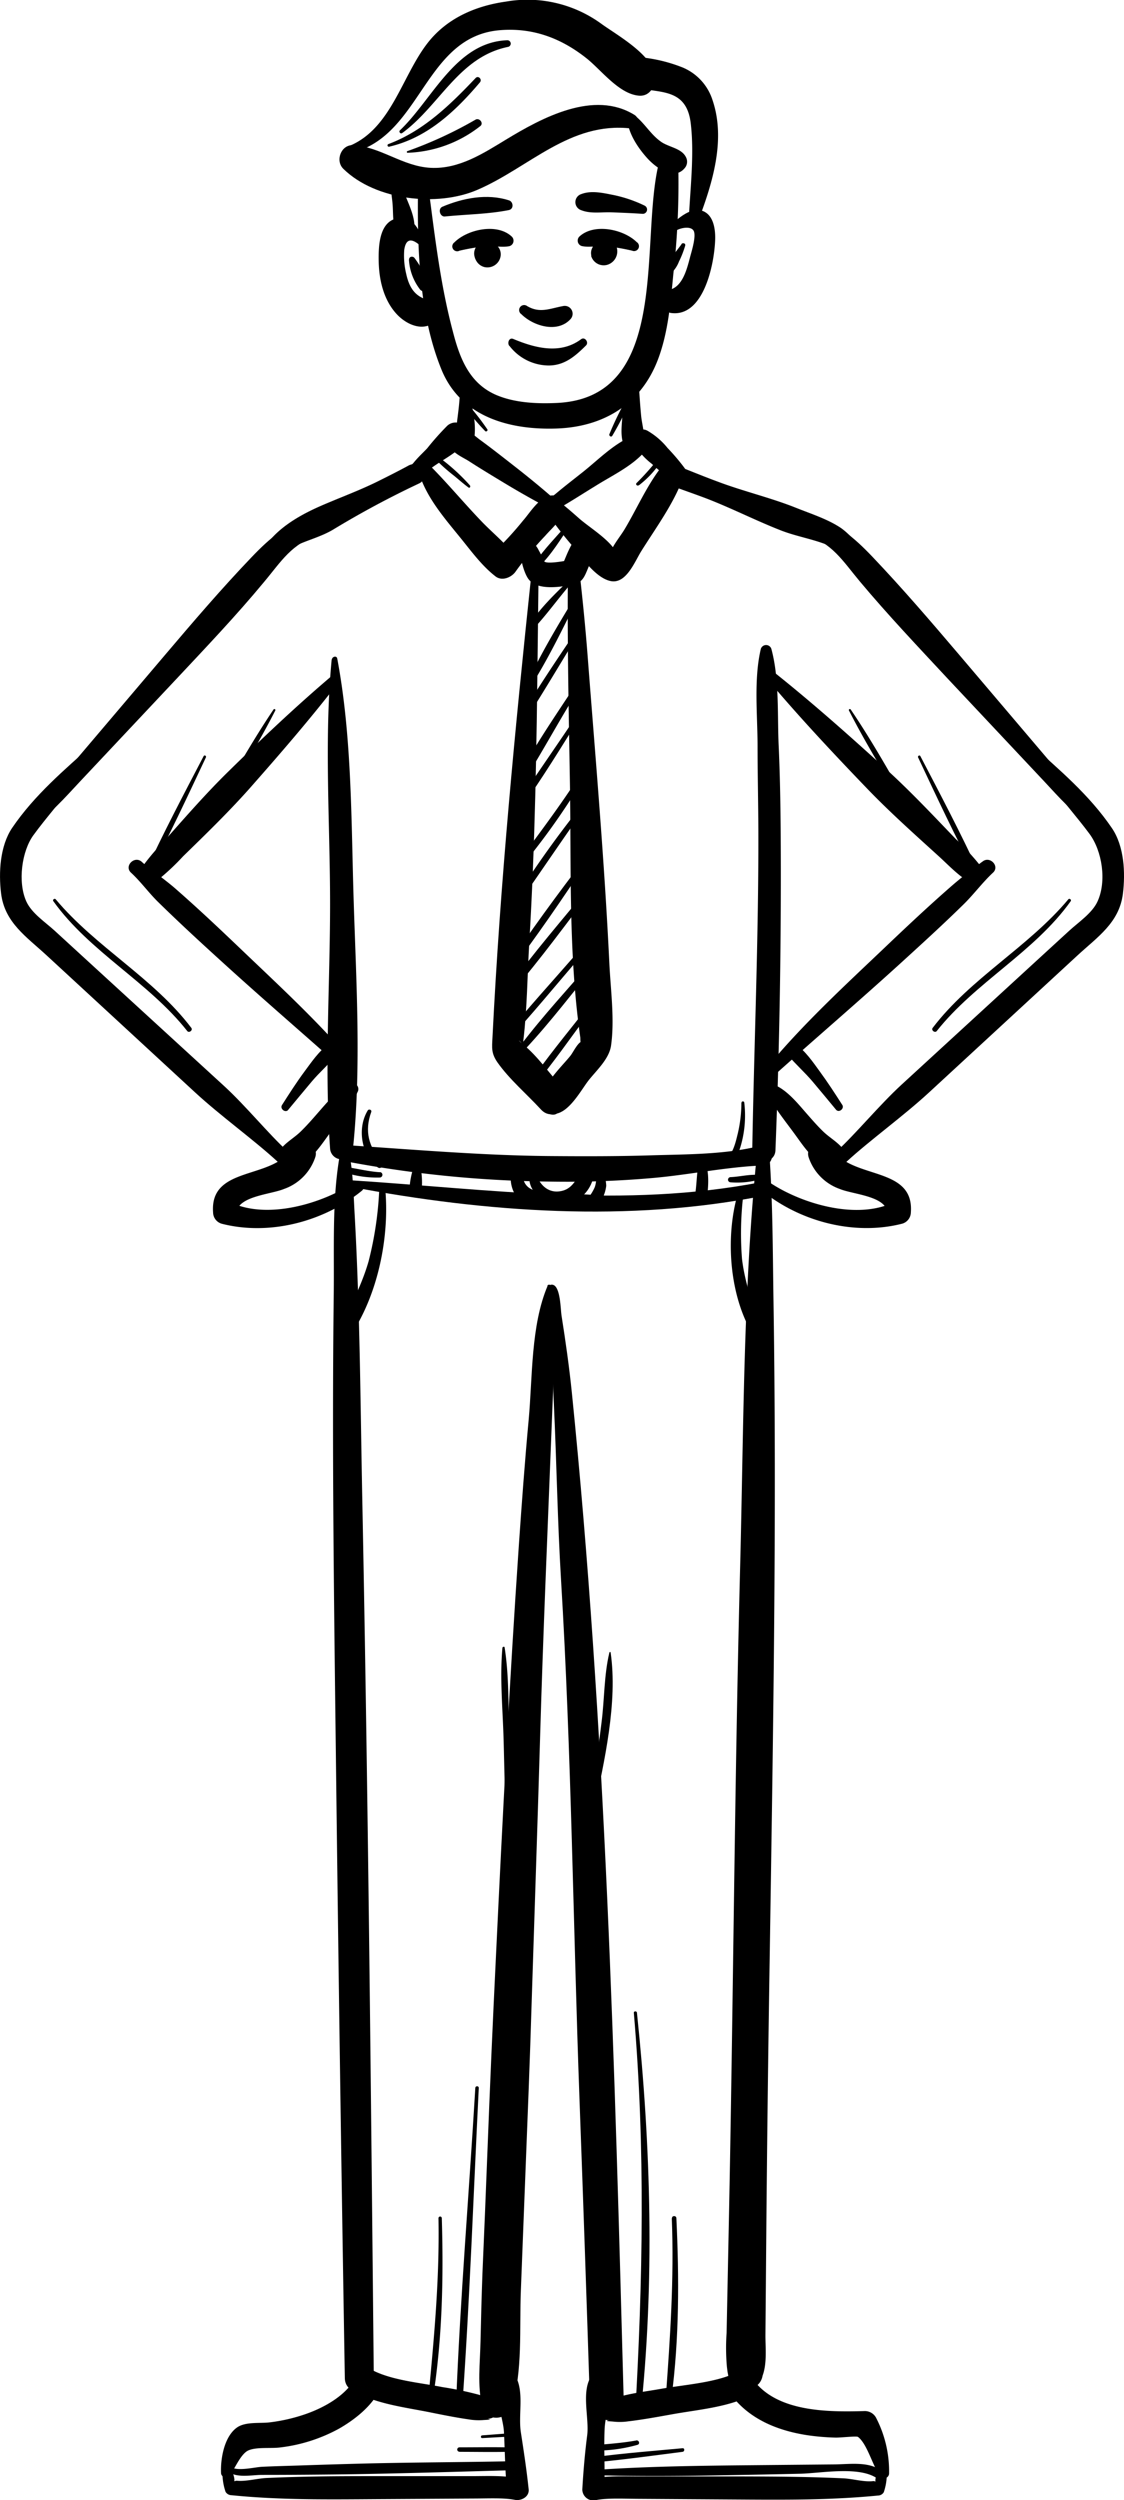 <svg xmlns="http://www.w3.org/2000/svg" viewBox="0 0 230.09 511.37"><g id="Layer_2" data-name="Layer 2"><g id="Icon"><path d="M99.76,87.82A52.63,52.63,0,0,0,95.16,82c-.3-.32-.87.1-.61.47a51.7,51.7,0,0,0,4.75,5.69c.22.24.65-.08.46-.35Z"/><path d="M125.35,89.12a62.92,62.92,0,0,0,3.5-6.84c.21-.49-.45-.93-.74-.43a64.86,64.86,0,0,0-3.35,6.92c-.17.39.37.74.59.35Z"/><path d="M102.85,337.05c-.56,6.15.07,12.57.24,18.74s.25,12.51.61,18.75a.58.58,0,0,0,1.16,0c-.06-6.55-.4-13.11-.63-19.66-.2-5.91,0-12.05-.93-17.89,0-.27-.43-.18-.45.06Z"/><path d="M124.75,338c-1.11,4.59-1,9.52-1.6,14.21-.71,5.91-1.67,11.78-2.76,17.63-.15.79,1,1.14,1.22.34,2.11-9.94,4.87-22,3.39-32.18,0-.14-.23-.12-.25,0Z"/><path d="M96.25,99.34a41.11,41.11,0,0,0-6.07-5.57c-.4-.29-.84.34-.52.68a36.6,36.6,0,0,0,3.25,2.83c1,.82,2,1.71,3,2.44.24.16.47-.18.29-.38Z"/><path d="M130.78,99.27a19.5,19.5,0,0,0,4.61-5c.23-.38-.33-.84-.62-.48a53.38,53.38,0,0,1-4.45,5c-.3.29.14.71.46.45Z"/><path d="M117.05,123.19c-3,4.95-6,10-8.52,15.22a.56.56,0,0,0,1,.57c3-4.92,5.61-10.26,8.18-15.43a.36.36,0,0,0-.63-.36Z"/><path d="M117.81,129.25c-4.14,6.15-8.34,12.34-12.07,18.75a.58.58,0,0,0,1,.59c4.06-6.22,7.82-12.65,11.73-19,.26-.42-.39-.79-.66-.38Z"/><path d="M118,139.84c-4.65,7.09-9.69,14.3-13.4,21.95a.57.57,0,0,0,1,.58c4.7-7.14,8.68-14.81,13.26-22,.34-.54-.5-1-.85-.49Z"/><path d="M118.54,145.62c-4.28,6.52-8.83,12.87-13.09,19.4-.41.63.57,1.18,1,.58,4.52-6.33,8.6-13,12.71-19.62.25-.39-.37-.75-.62-.36Z"/><path d="M120,156.49c-4.22,6.83-9,13.16-13.77,19.6-.38.51.47,1.17.89.68A143,143,0,0,0,120.79,157a.46.46,0,0,0-.8-.46Z"/><path d="M120.87,162.52a213.11,213.11,0,0,0-15.37,21.21c-.4.63.58,1.18,1,.58,5-7.15,9.81-14.33,14.89-21.39.21-.3-.28-.69-.52-.4Z"/><path d="M120.11,175.12c-6,7.77-11.83,15.76-17.28,23.93-.4.59.53,1.09.94.55,5.9-7.8,11.51-15.9,16.85-24.08.2-.31-.28-.7-.51-.4Z"/><path d="M121.26,180.63c-5.92,7.21-12.12,14.33-17.59,21.89-.38.53.48,1.19.91.7,6.12-7.05,11.64-14.7,17.31-22.11.27-.35-.34-.83-.63-.48Z"/><path d="M117.42,195.74c-4.71,5.4-9.57,10.7-14.07,16.28-.4.48.26,1.18.7.7,4.87-5.26,9.42-10.82,14.09-16.26.42-.49-.29-1.21-.72-.72Z"/><path d="M121.36,196.36c-4.94,5.76-10.19,11.38-14.78,17.43-.41.54.49,1.22,1,.73,5.15-5.52,9.75-11.62,14.55-17.44.41-.5-.29-1.22-.72-.72Z"/><path d="M120,206.36c-4,5.09-8.15,10.08-11.79,15.4-.34.5.45,1.12.85.65,4.16-4.92,7.85-10.3,11.71-15.46.33-.44-.43-1-.77-.59Z"/><path d="M116.86,118.32c-3.15,3.05-6.64,6.34-8.91,10.12a.52.52,0,0,0,.82.63c3.08-3.17,5.65-6.93,8.6-10.23a.36.36,0,0,0-.51-.52Z"/><path d="M116.27,107c-2.22,2.66-4.82,5.21-6.76,8.08-.39.57.46,1.18.93.72,2.46-2.39,4.4-5.6,6.3-8.44.18-.28-.25-.62-.47-.36Z"/><path d="M151.77,225.55a27.82,27.82,0,0,1-.74,6.3c-.38,1.51-1,4.59-2.64,5.13-.62.2-.55,1.23.16,1.18,1.92-.14,2.46-1.85,3-3.49a22.32,22.32,0,0,0,.81-9.12c0-.35-.56-.37-.56,0Z"/><path d="M75.28,227.13c-2.2,3.59-1.37,9.1,2.06,11.65.67.49,1.33-.54.84-1.1-2.7-3.08-3.61-6.3-2.18-10.24.16-.43-.49-.68-.72-.31Z"/><path d="M77.8,239.77c-2.39-.14-4.64-.75-7-1.07-.7-.09-.71.93-.15,1.15a21.32,21.32,0,0,0,7.15,1,.56.56,0,0,0,0-1.11Z"/><path d="M149.55,241.83a16.91,16.91,0,0,0,5.17-.38.59.59,0,0,0-.16-1.16c-1.65,0-3.34.41-5,.48a.53.53,0,0,0,0,1.06Z"/><path d="M97.3,427.06c-1.28,21.54-3.1,43.09-3.94,64.65,0,.84,1.24.83,1.3,0,1.52-21.51,2.27-43.11,3.35-64.65,0-.45-.68-.45-.71,0Z"/><path d="M129.75,411.71c2.38,27.72,1.84,54.93.24,82.66,0,.69,1,.66,1.07,0,3-27.28,2.19-55.41-.67-82.66,0-.4-.67-.41-.64,0Z"/><path d="M137.52,453.72c.49,12.33-.33,24.4-1.23,36.68-.06.77,1.08.72,1.17,0,1.6-12.11,1.57-24.51,1-36.68,0-.58-.93-.59-.9,0Z"/><path d="M89.76,453.72c.23,12.42-.9,24.53-2.08,36.86-.05.52.83.65.92.13,1.94-12.18,2.21-24.69,1.84-37a.34.34,0,0,0-.68,0Z"/><path d="M94.05,501.5c3.22,0,6.44.07,9.67,0a.46.46,0,0,0,0-.92c-3.23-.06-6.45,0-9.67,0a.45.45,0,0,0,0,.9Z"/><path d="M98.72,498.69l6-.33c.45,0,.44-.72,0-.69l-6,.46c-.36,0-.37.58,0,.56Z"/><path d="M130.24,499.18c-3,.54-5.88.71-8.86,1a.53.53,0,0,0,0,1.06,31.18,31.18,0,0,0,9.11-1.17c.59-.16.34-1-.25-.91Z"/><path d="M139.73,500.76c-5.9.55-11.81,1-17.68,1.77-.68.09-.71,1.16,0,1.1,5.91-.56,11.79-1.38,17.68-2.13.45-.06.47-.78,0-.74Z"/><path d="M173.78,145.32c3.38,6.6,7.3,13,11.14,19.33a.43.43,0,0,0,.75-.44c-3.68-6.43-7.39-13-11.53-19.1a.21.21,0,0,0-.36.21Z"/><path d="M187.94,154.92c3.77,8,7.52,16.06,11.69,23.86.25.48.93.06.71-.42-3.7-8-7.85-15.88-11.94-23.71-.16-.3-.6,0-.46.27Z"/><path d="M218.7,183.94c-8.23,9.82-20,16.1-27.78,26.31-.36.47.47,1.11.84.64,7.93-10,20-16.15,27.43-26.57.2-.29-.27-.65-.49-.38Z"/><path d="M56,145.11c-4.14,6.15-7.84,12.67-11.53,19.1a.43.43,0,0,0,.75.44c3.85-6.34,7.77-12.73,11.14-19.33a.21.21,0,0,0-.36-.21Z"/><path d="M41.69,154.65c-4.09,7.83-8.24,15.69-11.94,23.71-.22.48.46.9.72.42,4.16-7.8,7.91-15.86,11.68-23.86.15-.3-.3-.57-.46-.27Z"/><path d="M10.91,184.32c7.46,10.42,19.5,16.52,27.42,26.57.37.47,1.2-.16.84-.64C31.39,200,19.63,193.76,11.4,183.94c-.23-.27-.7.09-.49.38Z"/><path d="M172.42,226c-1.49-2.33-3-4.65-4.62-6.86-1.45-2-2.93-4.15-4.92-5.57-1.35-1-2.59,1-1.66,2.16,1.59,1.91,3.5,3.58,5.12,5.49s3.2,3.84,4.8,5.76c.59.71,1.77-.21,1.28-1Z"/><path d="M82.33,27.22c7.73-5.66,11.6-15.61,21.73-17.64a.69.69,0,0,0-.19-1.35c-10.58.36-15.31,12.08-22,18.43-.29.27.1.81.44.56Z"/><path d="M79.68,30c7.78-1.8,13.53-7.22,18.56-13.15.52-.61-.32-1.48-.88-.89-5.19,5.46-10.65,10.82-17.83,13.5a.28.28,0,0,0,.15.54Z"/><path d="M83.45,31.25a25.41,25.41,0,0,0,14.88-5.47c.74-.6-.21-1.76-1-1.3A83.6,83.6,0,0,1,83.4,30.91a.18.18,0,0,0,0,.34Z"/><path d="M46.16,504.61c1,2.58,5.16,1.6,7.46,1.61,5.67,0,11.35-.05,17-.12,11.31-.16,22.61-.52,33.91-.83a.92.92,0,0,0,0-1.84c-9.67.19-19.35.22-29,.44q-7.22.18-14.43.43c-2.49.08-5,.14-7.47.26-1.77.09-5.53,1.15-6.89-.28-.22-.24-.71,0-.57.33Z"/><path d="M121.53,506.26c9.41.29,18.83.18,28.24,0q7-.12,14-.28c4.35-.09,12.48-1.71,16.06,1.16.88.7,2.12-.46,1.26-1.26-2.72-2.55-6.74-1.85-10.21-1.81l-16.37.16c-11,.11-22,.22-33,1a.52.52,0,0,0,0,1Z"/><path d="M71.82,242.75c27.55,5.24,57,7.33,84.68,1.8,1.8-.36,1-3.09-.75-2.74-28.08,5.42-55.59,1.42-83.75-.38-.75-.05-.93,1.18-.18,1.32Z"/><path d="M106.52,237.77c-2.49.6-2.26,4.24-1.33,6.08,1.1,2.18,3.83,3.93,6.29,3.16,1.44-.44,1.63-2.76,0-3.1-1.36-.29-2.78-.32-3.75-1.49-1.13-1.38-.42-3-1-4.52a.19.19,0,0,0-.23-.13Z"/><path d="M123.7,240.14a1.1,1.1,0,0,0-.56-.32.74.74,0,0,0-.89.51c-.31,1-.15,1.85-.65,2.82a9.63,9.63,0,0,1-1,1.63l.93-.38c-1.28-.07-2.57-.14-3.86-.15s-2.84-.21-3.79.67a1.39,1.39,0,0,0,0,2c.91.76,2,.6,3.12.55,1.41-.06,2.86-.15,4.26-.35s1.58-.88,2.07-2a8.16,8.16,0,0,0,.77-2.56c0-.46-.21-2.13-.4-2a.21.21,0,0,0,0-.32Z"/><path d="M143,238.17c-.44,2.14-.35,4.38-.78,6.54a1.27,1.27,0,1,0,2.51.34c.24-2.14.49-4.8-.22-6.88-.23-.67-1.34-.8-1.51,0Z"/><path d="M84.53,239.18a17.8,17.8,0,0,0-.74,4.53c-.11,1.61,2.39,1.6,2.5,0a16.76,16.76,0,0,0-.12-4.53c-.18-.89-1.38-.72-1.64,0Z"/><path d="M108.71,239.61c-1.45,2.94,1.93,6.4,4.66,6.89,3.89.71,7.75-2.48,8.18-6.29a1.29,1.29,0,0,0-2.19-.9c-1.55,1.85-2.12,4.07-4.93,4.38-2.48.28-4.21-1.65-4.75-3.95a.54.54,0,0,0-1-.13Z"/><path d="M150.86,244.77c-2.15,8-1.59,18.16,1.95,25.73.54,1.16,2.34.33,2-.85-1.08-4.09-2.44-8-2.92-12.19a66.3,66.3,0,0,1,.21-12.52c0-.73-1.08-.86-1.26-.17Z"/><path d="M77.66,242.68A71.7,71.7,0,0,1,75.45,258c-1.44,5-3.86,9.47-6.12,14.16a1.28,1.28,0,0,0,2.22,1.29c5.84-8.44,8.32-20.68,7.26-30.8a.58.58,0,0,0-1.15,0Z"/><path d="M139.53,49.93c-.68.93-1.41,1.84-2.14,2.73a8.87,8.87,0,0,0-1.78,2.49A1,1,0,0,0,137,56.24a6.55,6.55,0,0,0,2-2.76,20.08,20.08,0,0,0,1.26-3.22c.15-.49-.5-.69-.77-.33Z"/><path d="M83.71,53.05A11,11,0,0,0,86,59.23c.69.83,2.08-.06,1.78-1a20.61,20.61,0,0,0-2.92-5.45c-.31-.45-1.14-.34-1.11.3Z"/><path d="M59,227c1.6-1.92,3.19-3.85,4.8-5.76s3.54-3.58,5.13-5.49c.91-1.1-.3-3.14-1.67-2.16-2,1.42-3.47,3.62-4.92,5.57-1.64,2.21-3.12,4.53-4.61,6.86-.49.76.68,1.7,1.27,1Z"/><path d="M156.85,138.65c6.56,7.8,13.54,15.25,20.6,22.59,4.68,4.87,9.72,9.36,14.72,13.9,1.56,1.42,3.08,3,4.78,4.28a14.88,14.88,0,0,0,1.59,1c1,.56,1.23.88.2-.12,1.5,1.46,3.8-.84,2.3-2.3.93.91.74.86.11-.19-.29-.48-.62-.94-1-1.39a54.18,54.18,0,0,0-4.52-4.83c-4.67-4.87-9.29-9.78-14.29-14.32-7.54-6.87-15.19-13.66-23.17-20a1,1,0,0,0-1.37,1.37Z"/><path d="M224.25,168.05c-2.12-4.18-5.36-7.61-8.4-11.18l-19.55-23c-5.76-6.77-11.58-13.55-17.72-20-3.91-4.08-7.1-6.81-12.78-8.47-2.52-.74-3.59,3.18-1.08,3.92,5.62,1.65,7.79,5.43,11.33,9.65,5.74,6.85,11.93,13.37,18,19.89l19.74,21c3,3.22,5.88,6.51,9.56,8.92.56.37,1.12-.33.86-.85Z"/><path d="M210.27,152.57c1.66,2.47,2.92,5.17,4.64,7.61,2.53,3.59,5.5,6.85,8.11,10.37s3.57,9.72,1.63,13.88c-1.1,2.36-3.86,4.19-5.76,5.93l-6.82,6.25q-13.77,12.62-27.52,25.25c-4.52,4.15-9.26,9.93-13.33,13.69-1.4,1.28.69,3.35,2.07,2.07,4.83-4.44,11.66-9.34,16.91-14.19q15.18-14,30.36-28c4.12-3.8,8.56-6.7,9.3-12.6.54-4.34.27-9.75-2.24-13.44-4.62-6.79-10.71-11.89-16.71-17.28-.33-.3-.91.09-.64.49Z"/><path d="M159.21,219.3c8.27-7.38,16.69-14.6,24.9-22.06,4.5-4.1,9-8.19,13.34-12.46,2-2,3.75-4.36,5.82-6.28,1.48-1.36-.73-3.57-2.21-2.21.36-.32-1.47,1.1-1.89,1.41-1.58,1.18-3.09,2.4-4.57,3.69-4.69,4.1-9.2,8.34-13.71,12.64-8,7.6-16.22,15.18-23.31,23.63a1.16,1.16,0,0,0,1.63,1.64Z"/><path d="M156.82,223.26c1.44,3,3.89,6,5.86,8.7,1.84,2.51,4,5.94,7.19,6.8a2.48,2.48,0,0,0,2.4-4.12c-1.09-1.21-2.58-2.06-3.77-3.21s-2.36-2.5-3.5-3.8c-1.87-2.14-4.17-5-7-5.93-1-.3-1.57.78-1.2,1.56Z"/><path d="M98.46,50.34l-.09.08,1.06-.62-.11,0h1.31l-.12,0,1.1.64-.06-.06c.21.37.43.74.65,1.11,0,.36,0,.72,0,1.09A2.61,2.61,0,0,0,100,49.34a2.57,2.57,0,0,0-2.94,2.55,3.19,3.19,0,0,0,.62,1.74,2.66,2.66,0,0,0,1.49,1,2.74,2.74,0,0,0,3.26-2,2.42,2.42,0,0,0-1.1-2.69,2.5,2.5,0,0,0-2.89.37Z"/><path d="M121,52.31a2.68,2.68,0,0,0,3.33,1.85,2.87,2.87,0,0,0,1.93-3.51,2.59,2.59,0,0,0-3.5-1.68,2.49,2.49,0,0,0-1.37,1.37,2.71,2.71,0,0,0,.13,2.31l-.22-1.58L122,50l.35-.26,1.24-.33c.54.09.58.11.12,0l-.4,0a2.15,2.15,0,0,0-1.83.92,2.31,2.31,0,0,0-.42,2Z"/><path d="M106.67,64.21c2.43,2.47,7.44,4,10.11,1.07a1.61,1.61,0,0,0-1.55-2.67c-2.67.49-4.71,1.53-7.31,0a1,1,0,0,0-1.25,1.62Z"/><path d="M132.06,42.11a27.1,27.1,0,0,0-6.42-2.21c-2.13-.42-4.55-1-6.62-.21A1.73,1.73,0,0,0,119,43c1.94.76,4.1.36,6.14.43s4.31.17,6.45.31a.88.88,0,0,0,.45-1.63Z"/><path d="M91.16,44.27c4.3-.43,8.8-.46,13-1.3,1.09-.21.93-1.75,0-2-4.46-1.43-9.4-.46-13.59,1.31-1,.42-.5,2.15.55,2Z"/><path d="M129.94,23.54c-8.33-5.23-19,.55-26.34,5-4.72,2.87-9.65,6.07-15.41,5.79S77.89,30,72.29,29.69c-2.48-.12-3.72,3.18-2,4.85C76.9,41,89.51,42.38,97.75,38.82c10.61-4.58,18.93-14,31.45-12.54,1.54.18,1.87-2,.74-2.74Z"/><path d="M129.2,76.12A32.9,32.9,0,0,0,127.41,85c-.15,2.5-.71,5.72,1.36,7.53a1.52,1.52,0,0,0,2.35-.31c1.43-2.14.34-4.83.12-7.22-.27-2.88-.45-5.79-.57-8.68a.75.75,0,0,0-1.47-.2Z"/><path d="M130.39,49.57c-2.67-2.68-8.78-4-11.8-1.17a1.16,1.16,0,0,0,.51,1.93c1.62.34,3.24-.1,4.88,0a49.75,49.75,0,0,1,5.41.94,1,1,0,0,0,1-1.72Z"/><path d="M94,51.29a49.15,49.15,0,0,1,5.4-.94c1.64-.12,3.27.32,4.88,0a1.16,1.16,0,0,0,.51-1.93c-3-2.87-9.12-1.51-11.79,1.17a1,1,0,0,0,1,1.72Z"/><path d="M94.07,81.56c-.2,3.28-1,6.67-.75,10a1.63,1.63,0,0,0,3.19.43c1.27-3.5.61-7.19-.35-10.67a1.07,1.07,0,0,0-2.09.28Z"/><path d="M138.44,47.15c.75-.49,2.86-1,3.52,0s-.43,4.41-.67,5.33c-.67,2.56-1.57,6.34-4.45,6.84a2,2,0,0,0-1.47,1.93l0,.42A2.57,2.57,0,0,0,137.24,64c6.8,1.06,9-10,9.16-15,.07-2.26-.39-5.47-3.1-6-2.1-.36-4.33,1.55-5.77,2.85a.75.75,0,0,0,.91,1.18Z"/><path d="M86.61,49.72c-.54-2.49-2-5.48-5-5.11-4,.5-4.14,5.71-4.09,8.74.06,3.89,1,8.07,3.78,11,2.35,2.46,6.29,3.81,8.49.52a2.3,2.3,0,0,0-1.37-3.35C85.22,61,83.82,59.12,83.15,56a15.74,15.74,0,0,1-.4-4.88c.31-2.19,1.38-2.5,3.13-1a.44.44,0,0,0,.73-.42Z"/><path d="M79.63,35.18c.11,2,.47,4.06.69,6.09s0,4.11.64,6a2,2,0,0,0,3.87-.53c.15-2.23-1-4.61-1.81-6.65A20.36,20.36,0,0,0,80.16,35a.31.31,0,0,0-.53.22Z"/><path d="M142.69,45.81c3-7.81,6-17,3.17-25.33a10.77,10.77,0,0,0-6.2-6.71,31.53,31.53,0,0,0-12.25-2.19,2.19,2.19,0,0,0-1.52,3.68c4.48,5.74,14.3.1,15.5,9.9.8,6.55-.16,13.82-.42,20.42-.05,1.05,1.38,1.1,1.72.23Z"/><path d="M128.41,24.48c.24,2.87,2.22,5.82,4.11,7.9,1.66,1.83,5.34,4.64,7.58,2.08a2,2,0,0,0,.3-2.35c-.94-1.85-3.62-2-5.2-3.2-2-1.44-3.21-3.63-5.08-5.14-.6-.48-1.78-.24-1.71.71Z"/><path d="M72.28,31.18c14-3.68,14.65-23.7,30-25,6.78-.57,12.6,1.62,17.84,5.79,3,2.4,6.61,7.27,10.69,7.6,2.4.19,3.51-2.28,3.22-4.23-.62-4.22-7.78-8.2-10.9-10.45A25.68,25.68,0,0,0,103.62.32C97.28,1.2,91.33,3.79,87.38,9c-5.14,6.75-7.33,17.18-15.7,20.78-.83.36-.23,1.65.6,1.43Z"/><path d="M85.61,35.76c-.22,12.94-.21,27.62,4.76,39.83,3.95,9.67,13.89,12.39,23.56,12.06s17.32-5,20.78-14.18c2.08-5.51,2.57-11.63,3.13-17.45a163.51,163.51,0,0,0,1-22.56c-.09-2.16-3.28-2.74-3.86-.52-4.2,15.85,2.75,48.41-21,49.48-3.87.18-8.16,0-11.8-1.39-5.93-2.24-8-7.49-9.46-13.17C89.9,57.3,88.8,46.32,87.33,35.53c-.14-1-1.7-.72-1.72.23Z"/><path d="M69.82,234.9c-1.92,9.48-1.38,19.8-1.5,29.74-.4,33.17.1,66.36.5,99.52q.74,61.13,1.77,122.25c.06,3.82,6,3.83,5.93,0-.6-60-1.17-119.94-2.36-179.91-.38-19.29-.48-38.65-1.55-57.92-.27-4.77-.33-9-1.28-13.68a.79.79,0,0,0-1.51,0Z"/><path d="M112.1,263c-3.46,8.16-3.07,18.68-3.88,27.44-.79,8.5-1.41,17-2,25.53-1.91,27.93-3.35,55.89-4.68,83.86q-1,20.39-1.78,40.77-.47,12.2-1,24.41c-.17,4.6-.29,9.19-.39,13.79s-.67,9.08.33,13.47c.72,3.16,5.2,2.84,6.08,0,2.24-7.19,1.54-16.17,1.84-23.66s.58-14.92.87-22.38c.49-12.49,1-25,1.37-37.47.58-18.11,1.2-36.22,1.73-54.34.59-20.12,1.46-40.23,2.25-60.35q.27-7.12.59-14.26c.23-5.44.91-11.4-.53-16.7-.1-.35-.7-.5-.86-.11Z"/><path d="M112.78,264.37c-.79-.33-.26,1.53-.2,2.39.14,2.06.21,4.12.28,6.17.18,4.9.32,9.8.54,14.7.55,11.79.73,23.58,1.44,35.37,2.14,35.43,2.49,71,3.79,106.47q1.14,31,2.13,61.94c.14,4.45,7,4.48,6.93,0-1.86-68.89-3.67-138-10.63-206.58-.54-5.28-1.29-10.55-2.12-15.8-.19-1.18-.19-5.78-1.73-6.23-1-.3-1.37,1.18-.43,1.57Z"/><path d="M155,235.52c-2.88,28.15-2.76,56.8-3.49,85.06-1.16,44.81-1.4,89.64-2.32,134.46l-.45,22.15a44.13,44.13,0,0,0,.06,6.9c.07.52.12,1.05.23,1.56.39,1.94-.05.33,0-.34-.07,4.58,7.06,4.58,7.13,0v-.19l-1,2.51c2.1-2.63,1.51-6.9,1.53-10.06l.16-18.88q.25-29.7.73-59.39c.68-44.38,1.45-88.79.76-133.17-.16-10.2-.14-20.43-.88-30.61a1.19,1.19,0,0,0-2.37,0Z"/><path d="M46.87,506.55c1.15-1.47,2.08-3.95,3.51-5.06s4.94-.61,7-.89a33.12,33.12,0,0,0,12-3.83c3.19-1.82,6.65-4.53,8.34-7.91l-3.81,1c4.33,2,9.48,2.63,14.11,3.56,2.62.53,5.26,1.06,7.9,1.44a12.36,12.36,0,0,0,2.91.15c.69-.06,2.32-.07.82-.34,2.28.41,3.26-3.08,1-3.5,1,.18.45.11-.24-.27a14.17,14.17,0,0,0-2.31-1.06,70.87,70.87,0,0,0-7.53-1.58c-4.39-.87-9.72-1.31-13.81-3.2a2.83,2.83,0,0,0-3.81,1c-2,3.91-6.61,6.42-10.54,7.77a35.41,35.41,0,0,1-7.18,1.64c-2,.25-4.85-.17-6.64,1-2.68,1.82-3.47,6.4-3.34,9.36,0,.74,1.1,1.39,1.66.68Z"/><path d="M45.66,504.14a11.87,11.87,0,0,0,.51,5.53,1.41,1.41,0,0,0,1.2.7c9.88,1,19.85.87,29.77.8l19.56-.12c3,0,6.42-.19,8.69.27,1.28.26,3-.61,2.83-2.16-.41-3.93-1-7.78-1.6-11.68s.95-8.93-1.59-12.23c-.65-.83-1.81-.35-2.31.3-2.27,3,.28,8.59.44,11.88.2,3.93.23,7.8.59,11.73l2.83-2.16c-3.29-.71-6.51-.54-9.88-.53l-21.06,0c-7,0-14,.06-21.06.38-1.95.09-4.18.75-6.12.56-.25,0-.81.24-1,.11,1.35.75-.3-3-.48-3.59a.66.66,0,0,0-1.29.17Z"/><path d="M182,506a23.82,23.82,0,0,0-2.7-11.54,2.6,2.6,0,0,0-2.27-1.3c-7.46.21-18.19.27-23-6.65a2.87,2.87,0,0,0-3.8-1c-4.13,1.88-10.34,2.29-15,3.12-2.66.47-5.44.8-8.06,1.49a14,14,0,0,0-2.77,1c-.67.33-1.78.59-.51.39-2.3.37-1.33,3.86,1,3.49-1.53.25,0,.24.69.32a12.07,12.07,0,0,0,3.06-.06c3.05-.36,6.1-.93,9.13-1.47,5-.89,10.66-1.37,15.31-3.5l-3.81-1c3.73,5.38,9.72,7.85,16,8.81a47.75,47.75,0,0,0,5.84.49c1.27,0,4.24-.36,4.53-.14,1.93,1.48,3,6,4.53,8A1,1,0,0,0,182,506Z"/><path d="M180.22,504.13c-.23.69-1.89,4.2-.42,3.48-.24.12-.79-.15-1.06-.12-1.89.22-4.18-.48-6.09-.57-7-.33-14-.37-21-.39l-21,0c-3.33,0-6.53-.18-9.79.53,1,.71,1.89,1.43,2.83,2.15.19-4.14-.1-8.3.08-12.41.16-3.46,2.14-8.24-.26-11.28-.65-.82-1.8-.36-2.31.3-2.36,3.08-.54,8.74-1,12.3s-.79,7.36-1,11.09a2.27,2.27,0,0,0,2.83,2.16c2.21-.45,5.59-.28,8.6-.26l19.47.13c9.87.07,19.79.17,29.62-.8a1.39,1.39,0,0,0,1.2-.69,11.55,11.55,0,0,0,.49-5.39.66.66,0,0,0-1.29-.18Z"/><path d="M67.9,134.88c-1.57,16.47-.33,33.5-.33,50s-1.18,33.49,0,50.05a2.35,2.35,0,0,0,4.69,0c1.73-16.77.65-34.19.13-51-.5-16.23-.34-33.23-3.35-49.21-.12-.67-1-.44-1.1.14Z"/><path d="M155.74,132.75c-1.46,6.22-.67,13.41-.66,19.78,0,5.73.14,11.46.16,17.19.07,21.86-.87,43.7-1.25,65.56-.05,3.06,4.64,3,4.75,0q1.29-32.75,1.07-65.56c-.05-5.73-.15-11.46-.41-17.19-.29-6.37.17-13.61-1.49-19.78a1.13,1.13,0,0,0-2.17,0Z"/><path d="M70.14,237.42a235.78,235.78,0,0,0,42.24,4.26,199.23,199.23,0,0,0,21-.71c7.56-.64,15.12-2.27,22.7-2.58,3-.12,2.34-4.71-.54-4-7.11,1.77-14.87,1.7-22.16,1.92-7,.22-14,.21-21,.15-14-.13-27.87-1.35-41.8-2.25-1.82-.11-2.24,2.83-.44,3.2Z"/><path d="M176.77,116.63c2.25-2.35-2.76-7.37-4.65-8.65-2.67-1.8-6.23-2.93-9.19-4.12-5.24-2.09-10.8-3.37-16.12-5.39-2.74-1-6.95-2.74-8.84-3.45-2.56-1-3.67,3.13-1.13,4.1s5.13,1.84,7.69,2.81c5.21,2,10.13,4.53,15.27,6.54,3.32,1.31,7.06,1.85,10.3,3.3a29.44,29.44,0,0,1,3.8,3.2c.43.42,2,2.6,2.87,1.66Z"/><path d="M85.72,96.56c1.47,5.06,5.2,9.35,8.47,13.37,2.24,2.75,4.45,5.82,7.29,8,1.34,1,3.31.14,4.11-1.08a68.45,68.45,0,0,1,6-7.24c1.63-1.88,4.24-3.86,3.82-6.6a2.29,2.29,0,0,0-2.2-1.67c-2.6-.08-4.63,3.44-6.11,5.11a68.2,68.2,0,0,1-6.27,6.77l4.71.6c-1.92-2.55-4.46-4.62-6.69-6.89C95.16,103.12,91.76,99,88,95.22a1.39,1.39,0,0,0-2.3,1.34Z"/><path d="M111.3,103.89a73.46,73.46,0,0,0,5.81,7.69c1.82,2.23,4.75,6.61,7.88,7.27s4.89-3.83,6.21-6c3-4.81,6.73-9.82,8.64-15.15,1.06-2.94-3-4-4.62-1.95-2.88,3.75-4.91,8.42-7.35,12.49-.9,1.5-2.31,3.13-2.92,4.78-.48,1.26-2,1.47.63,1.17s1.14,0,.59-1.16c-1.27-2.6-5.51-5.13-7.63-7-1.68-1.49-3.34-2.92-5.15-4.25-1.26-.93-2.87.86-2.09,2.1Z"/><path d="M106.71,111.08c-.66,1.65.41,6.2,1.63,7.56,1.89,2.14,6.3,1.42,8.75,1,2.2-.43,2.57-1.72,3.36-3.6s2.26-4.18,1.55-6.16a1.82,1.82,0,0,0-2.62-1.06c-2.22,1.08-3.36,4.8-4.34,6.93l1.53-1.18c-1.29.23-4.4.8-5.11.31,0,0-.86-1.8-1.15-2.26a5.41,5.41,0,0,0-1.88-2.19,1.2,1.2,0,0,0-1.72.7Z"/><path d="M108.81,117.12c-3.35,31.69-6.42,63.32-8,95.15-.11,2.09-.25,3.17,1,5,2.45,3.49,6,6.49,8.91,9.65,2.72,3,7.13-1.45,4.42-4.42s-5-6.37-8-8.83c-2.38-2,.8.17-.11.86.19-.15.08-1.53.11-1.78.78-6.55.81-13.27,1.2-19.85,1.2-20.1,1.51-40.21,1.73-60.35l.18-15.44c0-1-1.41-.94-1.5,0Z"/><path d="M116.25,117.38c-.13,14.14.17,28.27.41,42.42.3,17.31-.33,35.27,2.14,52.46a11.4,11.4,0,0,0,.14,1.76c-.23-.73,1.06-1.49,0-.94-.75.4-1.55,2-2.06,2.72-1.89,2.49-8.16,8-5.31,11.38v-3.05l0,.07c-1.68,2.16,1.35,5.24,3,3.05l0-.07-2.62.34c3.7,1.8,6.77-4.3,8.57-6.58,1.69-2.12,4.19-4.37,4.57-7.1.75-5.32-.09-11.42-.35-16.75-1-20.93-2.82-41.8-4.43-62.69-.43-5.68-1-11.35-1.63-17a1.25,1.25,0,0,0-2.5,0Z"/><path d="M115.4,103.81c-3.29-3-6.64-5.76-10.14-8.49-2.28-1.78-4.55-3.57-6.89-5.28-1.39-1-2.88-2.63-4.74-2.19a2.47,2.47,0,0,0-1.68,3c.22,1.59,2.76,2.67,4,3.45,2.38,1.54,4.81,3,7.24,4.47,3.71,2.24,7.45,4.32,11.31,6.3.75.39,1.63-.6.94-1.22Z"/><path d="M112.49,104.69c1,0,2-.79,2.83-1.25,2.2-1.29,4.34-2.68,6.51-4,3.17-2,6.87-3.74,9.52-6.4,1.86-1.86-.49-4.52-2.69-3.48-3.36,1.59-6.29,4.54-9.17,6.85-1.92,1.53-3.85,3-5.75,4.6-.78.64-1.9,1.37-2.24,2.38a1,1,0,0,0,1,1.31Z"/><path d="M84.79,97.19c1.5.13,3.32-1.36,4.46-2.13,1.88-1.27,4.42-2.64,5.87-4.39a2.53,2.53,0,0,0-3.57-3.58,56.67,56.67,0,0,0-4.11,4.62c-.69.73-1.43,1.42-2.11,2.17-.24.27-.5.56-.72.84s-.68.48-.12.26a1.13,1.13,0,0,0,.3,2.21Z"/><path d="M140.11,95.7a43.24,43.24,0,0,0-3.46-4.07,14.72,14.72,0,0,0-4.08-3.51,2,2,0,0,0-2.74,2.74,14.53,14.53,0,0,0,3.58,4,44.88,44.88,0,0,0,4.14,3.41c1.49,1,3.67-1.07,2.56-2.57Z"/><path d="M104.3,70.76a10.22,10.22,0,0,0,8,4c3.28,0,5.46-1.92,7.66-4.1.63-.63-.23-1.84-1-1.28-4.26,3.17-9.42,1.82-13.89-.05-.88-.37-1.26.85-.82,1.41Z"/><path d="M156,243.55c7.79,6.34,18.91,9.25,28.7,6.74a2.45,2.45,0,0,0,1.76-2.3c.71-9.65-12.42-6.6-16.21-13.2-1.41-2.45-5.66-.83-4.69,2a10.33,10.33,0,0,0,6.34,6.4c2.7,1.13,9.36,1.41,9.78,4.82l1.18-2.06c-7.54,3.63-18.95.24-25.46-4.19-1.07-.73-2.42,1-1.4,1.81Z"/><path d="M67.88,138.28c-7.32,6.21-14.31,12.83-21.15,19.54-4.5,4.41-8.63,9.14-12.8,13.84a52.82,52.82,0,0,0-4.18,4.8,14.06,14.06,0,0,0-.83,1.33c-.54,1-.85,1.28.14.24-1.45,1.51.85,3.82,2.29,2.3-.8.84-1,.77,0,.21a13.35,13.35,0,0,0,1.51-1,47.66,47.66,0,0,0,4.61-4.38c4.62-4.5,9.26-9,13.54-13.8,6.31-7.15,12.57-14.37,18.4-21.93.71-.93-.75-1.84-1.52-1.18Z"/><path d="M6.7,168.9c3.68-2.41,6.55-5.7,9.56-8.92l19.75-21c6.11-6.52,12.29-13,18-19.89,3.55-4.22,5.71-8,11.34-9.65,2.5-.74,1.44-4.66-1.08-3.92-5.68,1.66-8.88,4.39-12.79,8.47-6.14,6.42-11.95,13.2-17.72,20q-9.76,11.47-19.54,23c-3,3.57-6.28,7-8.4,11.18-.27.52.3,1.22.85.85Z"/><path d="M19.18,152.08c-6,5.39-12.09,10.49-16.71,17.28C0,173.05-.31,178.46.23,182.8c.74,5.9,5.18,8.8,9.3,12.6q15.2,14,30.36,28c5.25,4.85,12.09,9.75,16.91,14.19,1.39,1.28,3.47-.79,2.08-2.07-3.94-3.63-8.54-9.28-12.92-13.31L18,196.61l-6.82-6.25c-1.94-1.77-4.65-3.53-5.77-5.93-1.84-4-.94-10.37,1.43-13.6,2.65-3.64,5.72-7,8.32-10.65,1.72-2.44,3-5.14,4.63-7.61.27-.4-.31-.79-.64-.49Z"/><path d="M72.52,217.66c-7.1-8.45-15.34-16-23.32-23.63-4.41-4.21-8.83-8.38-13.42-12.38-1.87-1.63-5.7-4.38-6.75-5.36-1.48-1.36-3.69.85-2.21,2.21,2,1.84,3.62,4.11,5.55,6,4.44,4.35,9,8.54,13.61,12.72,8.21,7.46,16.63,14.68,24.9,22.06a1.16,1.16,0,0,0,1.64-1.64Z"/><path d="M72.07,221.7c-2.8.88-5.12,3.8-7,5.93-1.13,1.3-2.27,2.6-3.5,3.8s-2.67,2-3.77,3.21a2.49,2.49,0,0,0,2.4,4.12c3.16-.87,5.35-4.29,7.19-6.8,2-2.7,4.43-5.68,5.86-8.7.37-.78-.25-1.86-1.2-1.56Z"/><path d="M53.76,116.81c1.79.14,5.69-4.67,6.21-4.93,2.63-1.32,5.58-2,8.15-3.51A190,190,0,0,1,85.76,98.9c2.45-1.11.3-5-2.14-3.67-2,1.09-4.05,2.12-6.1,3.14-4,2-8.12,3.46-12.17,5.25-5.18,2.3-10.87,5.77-12.71,11.46a1.41,1.41,0,0,0,.64,1.56,1,1,0,0,0,.48.17Z"/><path d="M72.67,241.74c-6.51,4.44-17.92,7.81-25.46,4.19L48.39,248c.42-3.38,7.08-3.68,9.78-4.82a10.33,10.33,0,0,0,6.34-6.4c1-2.78-3.26-4.46-4.68-2C56,241.42,42.9,238.31,43.62,248a2.44,2.44,0,0,0,1.75,2.3c9.79,2.51,20.92-.4,28.7-6.74,1-.82-.32-2.55-1.4-1.81Z"/></g></g></svg>